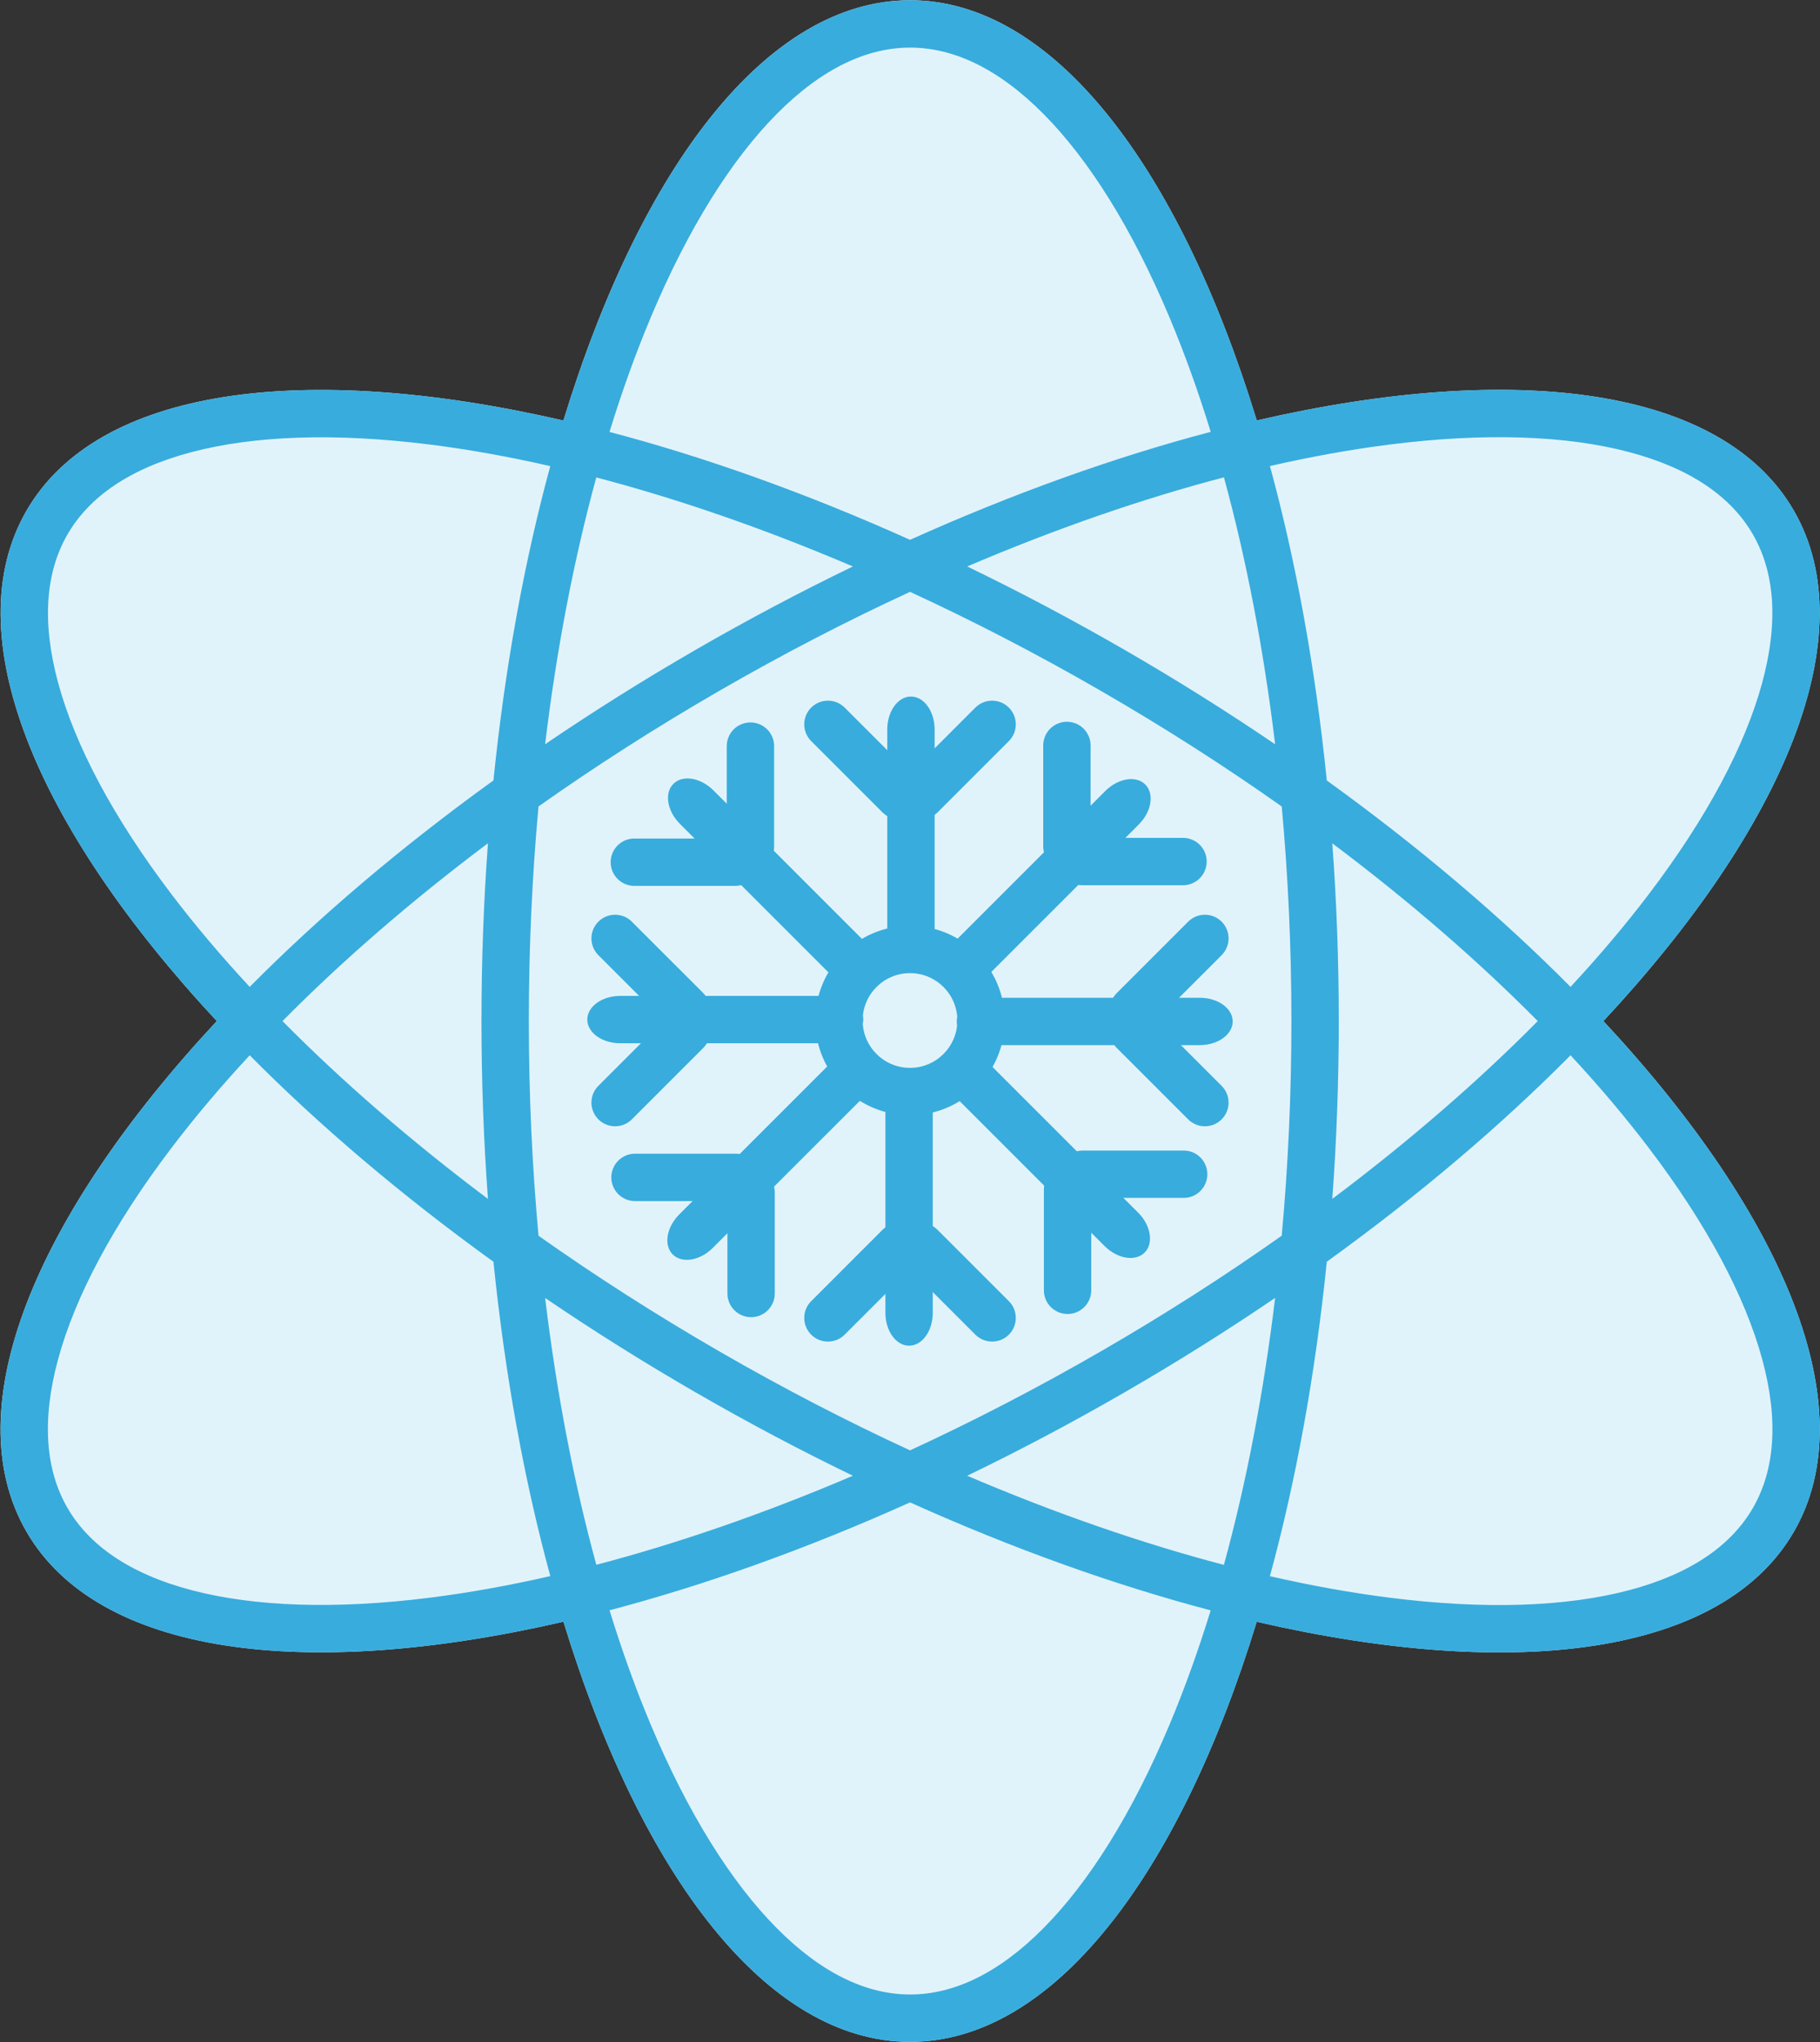 <svg xmlns="http://www.w3.org/2000/svg" width="2882" height="3234" fill="none" viewBox="0 0 2882 3234"><rect x="0" y="0" width="2882" height="3234" fill="#333333" stroke="none"/><path fill="#E1F3FA" fill-rule="evenodd" d="M892.192 665.953C481.419 571.285 154.655 613.427 41.873 808.84C-70.906 1004.25 55.987 1308.4 343.321 1616.93C55.895 1925.51 -71.054 2229.72 41.743 2425.16C154.542 2620.6 481.39 2662.73 892.253 2568C1015.68 2971.29 1215.57 3233.38 1441.16 3233.38C1666.73 3233.38 1866.59 2971.35 1990.02 2568.14C2400.98 2662.92 2727.91 2620.81 2840.73 2425.34C2953.55 2229.86 2826.53 1925.57 2538.98 1616.93C2826.44 1308.34 2953.4 1004.11 2840.6 808.66C2727.8 613.217 2400.95 571.092 1990.09 665.819C1866.66 262.491 1666.76 0.378 1441.16 0.378C1215.53 0.378 1015.61 262.549 892.192 665.953Z" clip-rule="evenodd"/><path fill="#38ACDD" fill-rule="evenodd" d="M1030.38 2730.88C1006.85 2674.86 985.049 2614.39 965.209 2549.98C1115.99 2510.27 1276.62 2453.06 1441.07 2379.13C1605.59 2453.12 1766.29 2510.37 1917.14 2550.11C1897.31 2614.47 1875.52 2674.9 1852.01 2730.88C1792.89 2871.68 1724.4 2980.76 1652.18 3053.5C1580.24 3125.97 1509 3158.38 1441.19 3158.38C1373.39 3158.38 1302.15 3125.97 1230.21 3053.51C1157.99 2980.76 1089.5 2871.68 1030.38 2730.88ZM1990.06 2568.14C1866.63 2971.35 1666.76 3233.38 1441.19 3233.38C1215.6 3233.38 1015.71 2971.29 892.287 2568C481.425 2662.73 154.577 2620.6 41.778 2425.16C-71.018 2229.72 55.93 1925.51 343.354 1616.93C56.02 1308.4 -70.874 1004.25 41.906 808.839C154.687 613.426 481.452 571.284 892.226 665.954C1015.65 262.55 1215.56 0.378 1441.19 0.378C1666.8 0.378 1866.69 262.491 1990.12 665.819C2400.98 571.092 2727.83 613.216 2840.63 808.66C2953.44 1004.11 2826.47 1308.34 2539.02 1616.93C2826.56 1925.57 2953.58 2229.86 2840.76 2425.34C2727.95 2620.81 2401.01 2662.92 1990.06 2568.14ZM2486.97 1671.08C2532.87 1720.53 2574.37 1769.71 2611.14 1818.15C2703.47 1939.77 2763.66 2053.64 2790.53 2152.58C2817.29 2251.13 2809.73 2329.07 2775.82 2387.83C2741.9 2446.59 2678.21 2492.11 2579.51 2518.2C2480.43 2544.39 2351.76 2549.19 2200.3 2530.01C2139.99 2522.37 2076.67 2511.01 2010.92 2495.97C2051.97 2345.41 2082.77 2177.55 2101 1998C2247.29 1892.47 2377.16 1781.89 2486.97 1671.08ZM2486.96 1562.78C2532.81 1513.38 2574.28 1464.24 2611.02 1415.85C2703.35 1294.23 2763.53 1180.36 2790.4 1081.42C2817.16 982.866 2809.6 904.931 2775.69 846.171C2741.77 787.41 2678.09 741.893 2579.38 715.802C2480.3 689.608 2351.63 684.813 2200.17 703.993C2139.92 711.624 2076.66 722.973 2010.97 737.989C2052.01 888.545 2082.8 1056.39 2101.01 1235.92C2247.29 1341.43 2377.16 1451.99 2486.96 1562.78ZM2109.72 1335.43C2232.16 1427.33 2341.39 1522.29 2435.05 1616.94C2341.39 1711.59 2232.16 1806.57 2109.71 1898.48C2116.45 1807.03 2119.97 1712.93 2119.97 1616.88C2119.97 1520.88 2116.46 1426.83 2109.72 1335.43ZM2019.2 1178.61C2000.85 1026.53 1973.24 884.388 1938.12 755.895C1809.3 789.714 1672.43 836.874 1531.58 897.024C1614.2 936.933 1697.49 980.97 1780.72 1029.04C1863.81 1077.03 1943.45 1127.08 2019.2 1178.61ZM1441.08 937.229C1540.74 983.193 1641.93 1035.49 1743.23 1094C1844.39 1152.42 1940.13 1213.84 2029.65 1277.11C2039.66 1386.32 2044.97 1500 2044.97 1616.88C2044.97 1733.81 2039.66 1847.55 2029.63 1956.81C1940.08 2020.1 1844.31 2081.55 1743.1 2140C1641.85 2198.49 1540.7 2250.76 1441.08 2296.71C1341.57 2250.81 1240.56 2198.59 1139.43 2140.18C1038.18 2081.7 942.353 2020.22 852.763 1956.88C842.73 1847.6 837.414 1733.84 837.414 1616.88C837.414 1499.97 842.724 1386.27 852.748 1277.04C942.306 1213.73 1038.09 1152.27 1139.31 1093.82C1240.48 1035.39 1341.53 983.15 1441.08 937.229ZM1441.07 854.817C1605.62 780.819 1766.33 723.573 1917.2 683.84C1897.35 619.41 1875.54 558.911 1852.01 502.877C1792.89 362.074 1724.4 252.996 1652.18 180.251C1580.24 107.786 1509 75.378 1441.19 75.378C1373.39 75.378 1302.15 107.786 1230.21 180.251C1157.99 252.996 1089.5 362.074 1030.37 502.877C1006.83 558.948 985.005 619.49 965.149 683.969C1115.95 723.672 1276.59 780.875 1441.07 854.817ZM944.233 756.024C1072.98 789.815 1209.79 836.936 1350.56 897.035C1268.08 936.894 1184.91 980.867 1101.82 1028.86C1018.67 1076.88 938.984 1126.97 863.199 1178.53C881.541 1026.53 909.132 884.46 944.233 756.024ZM871.375 738.125C805.762 723.13 742.564 711.796 682.366 704.172C530.913 684.993 402.242 689.787 303.156 715.981C204.454 742.073 140.765 787.589 106.852 846.35C72.938 905.11 65.379 983.045 92.142 1081.6C119.009 1180.54 179.193 1294.41 271.524 1416.03C308.218 1464.36 349.623 1513.44 395.404 1562.78C505.208 1451.97 635.088 1341.38 781.38 1235.85C799.587 1056.39 830.367 888.625 871.375 738.125ZM395.4 1671.09C349.57 1720.47 308.123 1769.6 271.396 1817.97C179.065 1939.59 118.881 2053.46 92.014 2152.4C65.251 2250.96 72.811 2328.89 106.724 2387.65C140.637 2446.41 204.326 2491.93 303.029 2518.02C402.114 2544.21 530.785 2549.01 682.238 2529.83C742.492 2522.2 805.752 2510.85 871.43 2495.83C830.407 2345.33 799.614 2177.54 781.396 1998.07C635.091 1892.52 505.204 1781.92 395.4 1671.09ZM772.683 1898.55C650.214 1806.61 540.975 1711.61 447.317 1616.94C540.976 1522.27 650.211 1427.29 772.672 1335.36C765.93 1426.79 762.414 1520.85 762.414 1616.88C762.414 1712.96 765.934 1807.08 772.683 1898.55ZM863.22 2055.4C881.571 2207.41 909.173 2349.49 944.286 2477.93C1073.02 2444.13 1209.81 2397.01 1350.57 2336.91C1268.12 2297.06 1185 2253.11 1101.94 2205.14C1018.76 2157.1 939.037 2106.99 863.22 2055.4ZM1531.58 2336.92C1614.15 2297.02 1697.41 2253.01 1780.59 2204.96C1863.72 2156.95 1943.4 2106.87 2019.18 2055.32C2000.82 2207.41 1973.2 2349.56 1938.06 2478.06C1809.26 2444.23 1672.4 2397.07 1531.58 2336.92Z" clip-rule="evenodd"/><path fill="#38ACDD" fill-rule="evenodd" d="M1441 1691C1482.42 1691 1516 1657.42 1516 1616C1516 1574.58 1482.42 1541 1441 1541C1399.58 1541 1366 1574.58 1366 1616C1366 1657.42 1399.58 1691 1441 1691ZM1441 1766C1523.84 1766 1591 1698.84 1591 1616C1591 1533.16 1523.84 1466 1441 1466C1358.16 1466 1291 1533.16 1291 1616C1291 1698.84 1358.16 1766 1441 1766Z" clip-rule="evenodd"/><path fill="#38ACDD" fill-rule="evenodd" d="M1442.5 1103C1463.21 1103 1480 1126.37 1480 1155.19L1480 1487.81C1480 1516.63 1463.21 1540 1442.5 1540C1421.79 1540 1405 1516.63 1405 1487.81L1405 1155.19C1405 1126.37 1421.79 1103 1442.5 1103Z" clip-rule="evenodd"/><path fill="#38ACDD" fill-rule="evenodd" d="M1439.56 2131C1418.85 2131 1402.06 2107.63 1402.06 2078.81L1402.06 1746.19C1402.06 1717.37 1418.85 1694 1439.56 1694C1460.27 1694 1477.06 1717.37 1477.06 1746.19L1477.06 2078.81C1477.06 2107.63 1460.27 2131 1439.56 2131Z" clip-rule="evenodd"/><path fill="#38ACDD" fill-rule="evenodd" d="M1952 1617.5C1952 1638.21 1928.63 1655 1899.81 1655L1567.19 1655C1538.37 1655 1515 1638.21 1515 1617.5C1515 1596.79 1538.37 1580 1567.19 1580L1899.81 1580C1928.63 1580 1952 1596.79 1952 1617.5Z" clip-rule="evenodd"/><path fill="#38ACDD" fill-rule="evenodd" d="M930 1614.56C930 1593.85 953.366 1577.06 982.189 1577.06L1314.81 1577.06C1343.63 1577.06 1367 1593.85 1367 1614.56C1367 1635.27 1343.63 1652.06 1314.81 1652.06L982.189 1652.06C953.366 1652.06 930 1635.27 930 1614.56Z" clip-rule="evenodd"/><path fill="#38ACDD" fill-rule="evenodd" d="M1066.33 1241.25C1080.97 1226.6 1109.37 1231.25 1129.75 1251.63L1364.95 1486.83C1385.33 1507.21 1389.98 1535.61 1375.33 1550.25C1360.69 1564.9 1332.29 1560.25 1311.91 1539.87L1076.71 1304.67C1056.33 1284.29 1051.68 1255.89 1066.33 1241.25Z" clip-rule="evenodd"/><path fill="#38ACDD" fill-rule="evenodd" d="M1065.29 1986.48C1050.64 1971.84 1055.29 1943.44 1075.67 1923.06L1310.87 1687.86C1331.25 1667.48 1359.65 1662.83 1374.29 1677.48C1388.94 1692.12 1384.29 1720.51 1363.9 1740.9L1128.71 1976.09C1108.32 1996.48 1079.93 2001.13 1065.29 1986.48Z" clip-rule="evenodd"/><path fill="#38ACDD" fill-rule="evenodd" d="M1812.52 1983.52C1797.88 1998.17 1769.48 1993.52 1749.1 1973.14L1513.9 1737.94C1493.52 1717.56 1488.87 1689.16 1503.51 1674.52C1518.16 1659.87 1546.55 1664.52 1566.93 1684.9L1802.13 1920.1C1822.51 1940.48 1827.17 1968.88 1812.52 1983.52Z" clip-rule="evenodd"/><path fill="#38ACDD" fill-rule="evenodd" d="M1813.56 1242.29C1828.21 1256.93 1823.56 1285.33 1803.17 1305.71L1567.98 1540.91C1547.59 1561.29 1519.2 1565.94 1504.56 1551.29C1489.91 1536.65 1494.56 1508.26 1514.94 1487.87L1750.14 1252.68C1770.52 1232.29 1798.92 1227.64 1813.56 1242.29Z" clip-rule="evenodd"/><path fill="#38ACDD" fill-rule="evenodd" d="M1597.55 1120.52C1612.19 1135.16 1612.19 1158.91 1597.55 1173.55L1484.58 1286.52C1469.93 1301.16 1446.19 1301.16 1431.55 1286.52C1416.9 1271.87 1416.9 1248.13 1431.55 1233.48L1544.51 1120.52C1559.16 1105.87 1582.9 1105.87 1597.55 1120.52Z" clip-rule="evenodd"/><path fill="#38ACDD" fill-rule="evenodd" d="M1284.52 2113.48C1269.87 2098.84 1269.87 2075.09 1284.52 2060.45L1397.48 1947.48C1412.13 1932.84 1435.87 1932.84 1450.52 1947.48C1465.16 1962.13 1465.16 1985.87 1450.52 2000.52L1337.55 2113.48C1322.9 2128.13 1299.16 2128.13 1284.52 2113.48Z" clip-rule="evenodd"/><path fill="#38ACDD" fill-rule="evenodd" d="M1934.48 1772.55C1919.84 1787.19 1896.09 1787.19 1881.45 1772.55L1768.48 1659.58C1753.84 1644.93 1753.84 1621.19 1768.48 1606.55C1783.13 1591.9 1806.87 1591.9 1821.51 1606.55L1934.48 1719.51C1949.13 1734.16 1949.13 1757.9 1934.48 1772.55Z" clip-rule="evenodd"/><path fill="#38ACDD" fill-rule="evenodd" d="M947.519 1459.52C962.163 1444.87 985.907 1444.87 1000.55 1459.52L1113.52 1572.48C1128.16 1587.13 1128.16 1610.87 1113.52 1625.52C1098.87 1640.16 1075.13 1640.16 1060.49 1625.52L947.519 1512.55C932.874 1497.9 932.874 1474.16 947.519 1459.52Z" clip-rule="evenodd"/><path fill="#38ACDD" fill-rule="evenodd" d="M1188.34 1144C1209.05 1144 1225.84 1160.79 1225.84 1181.5L1225.84 1341.26C1225.84 1361.97 1209.05 1378.76 1188.34 1378.76C1167.63 1378.76 1150.84 1361.97 1150.84 1341.26L1150.84 1181.5C1150.84 1160.79 1167.63 1144 1188.34 1144Z" clip-rule="evenodd"/><path fill="#38ACDD" fill-rule="evenodd" d="M968.039 1864.46C968.039 1843.75 984.828 1826.96 1005.54 1826.96L1165.3 1826.96C1186.01 1826.96 1202.8 1843.75 1202.8 1864.46C1202.8 1885.18 1186.01 1901.96 1165.3 1901.96L1005.54 1901.96C984.828 1901.96 968.039 1885.18 968.039 1864.46Z" clip-rule="evenodd"/><path fill="#38ACDD" fill-rule="evenodd" d="M1690.5 2080.77C1669.79 2080.77 1653 2063.98 1653 2043.27L1653 1883.51C1653 1862.8 1669.79 1846.01 1690.5 1846.01C1711.21 1846.01 1728 1862.8 1728 1883.51L1728 2043.27C1728 2063.98 1711.21 2080.77 1690.5 2080.77Z" clip-rule="evenodd"/><path fill="#38ACDD" fill-rule="evenodd" d="M1910.81 1364.3C1910.81 1385.02 1894.02 1401.8 1873.31 1401.8L1713.55 1401.8C1692.84 1401.8 1676.05 1385.02 1676.05 1364.3C1676.05 1343.59 1692.84 1326.8 1713.55 1326.8L1873.31 1326.8C1894.02 1326.8 1910.81 1343.59 1910.81 1364.3Z" clip-rule="evenodd"/><path fill="#38ACDD" fill-rule="evenodd" d="M1450.52 1286.52C1435.87 1301.16 1412.13 1301.16 1397.48 1286.52L1284.52 1173.55C1269.87 1158.91 1269.87 1135.16 1284.52 1120.52C1299.16 1105.87 1322.9 1105.87 1337.55 1120.52L1450.52 1233.48C1465.16 1248.13 1465.16 1271.87 1450.52 1286.52Z" clip-rule="evenodd"/><path fill="#38ACDD" fill-rule="evenodd" d="M1431.55 1947.48C1446.19 1932.84 1469.93 1932.84 1484.58 1947.48L1597.55 2060.45C1612.19 2075.09 1612.19 2098.84 1597.55 2113.48C1582.9 2128.13 1559.16 2128.13 1544.51 2113.48L1431.55 2000.52C1416.9 1985.87 1416.9 1962.13 1431.55 1947.48Z" clip-rule="evenodd"/><path fill="#38ACDD" fill-rule="evenodd" d="M1768.49 1625.52C1753.84 1610.87 1753.84 1587.13 1768.49 1572.48L1881.45 1459.52C1896.1 1444.87 1919.84 1444.87 1934.49 1459.52C1949.13 1474.16 1949.13 1497.9 1934.49 1512.55L1821.52 1625.52C1806.87 1640.16 1783.13 1640.16 1768.49 1625.52Z" clip-rule="evenodd"/><path fill="#38ACDD" fill-rule="evenodd" d="M1113.51 1606.55C1128.16 1621.19 1128.16 1644.93 1113.51 1659.58L1000.55 1772.55C985.903 1787.19 962.159 1787.19 947.515 1772.55C932.87 1757.9 932.87 1734.16 947.515 1719.51L1060.48 1606.55C1075.13 1591.9 1098.87 1591.9 1113.51 1606.55Z" clip-rule="evenodd"/><path fill="#38ACDD" fill-rule="evenodd" d="M1201.76 1365.34C1201.76 1386.05 1184.97 1402.84 1164.26 1402.84L1004.5 1402.84C983.788 1402.84 966.998 1386.05 966.998 1365.34C966.998 1344.63 983.788 1327.84 1004.5 1327.84L1164.26 1327.84C1184.97 1327.84 1201.76 1344.63 1201.76 1365.34Z" clip-rule="evenodd"/><path fill="#38ACDD" fill-rule="evenodd" d="M1189.38 1851.05C1210.09 1851.05 1226.88 1867.84 1226.88 1888.55L1226.88 2048.31C1226.88 2069.02 1210.09 2085.81 1189.38 2085.81C1168.67 2085.81 1151.88 2069.02 1151.88 2048.31L1151.88 1888.55C1151.88 1867.84 1168.67 1851.05 1189.38 1851.05Z" clip-rule="evenodd"/><path fill="#38ACDD" fill-rule="evenodd" d="M1677.09 1859.43C1677.09 1838.72 1693.88 1821.93 1714.59 1821.93L1874.35 1821.93C1895.06 1821.93 1911.85 1838.72 1911.85 1859.43C1911.85 1880.14 1895.06 1896.93 1874.35 1896.93L1714.59 1896.93C1693.88 1896.93 1677.09 1880.14 1677.09 1859.43Z" clip-rule="evenodd"/><path fill="#38ACDD" fill-rule="evenodd" d="M1689.46 1377.72C1668.75 1377.72 1651.96 1360.93 1651.96 1340.22L1651.96 1180.46C1651.96 1159.75 1668.75 1142.96 1689.46 1142.96C1710.18 1142.96 1726.96 1159.75 1726.96 1180.46L1726.96 1340.22C1726.96 1360.93 1710.18 1377.72 1689.46 1377.72Z" clip-rule="evenodd"/></svg>